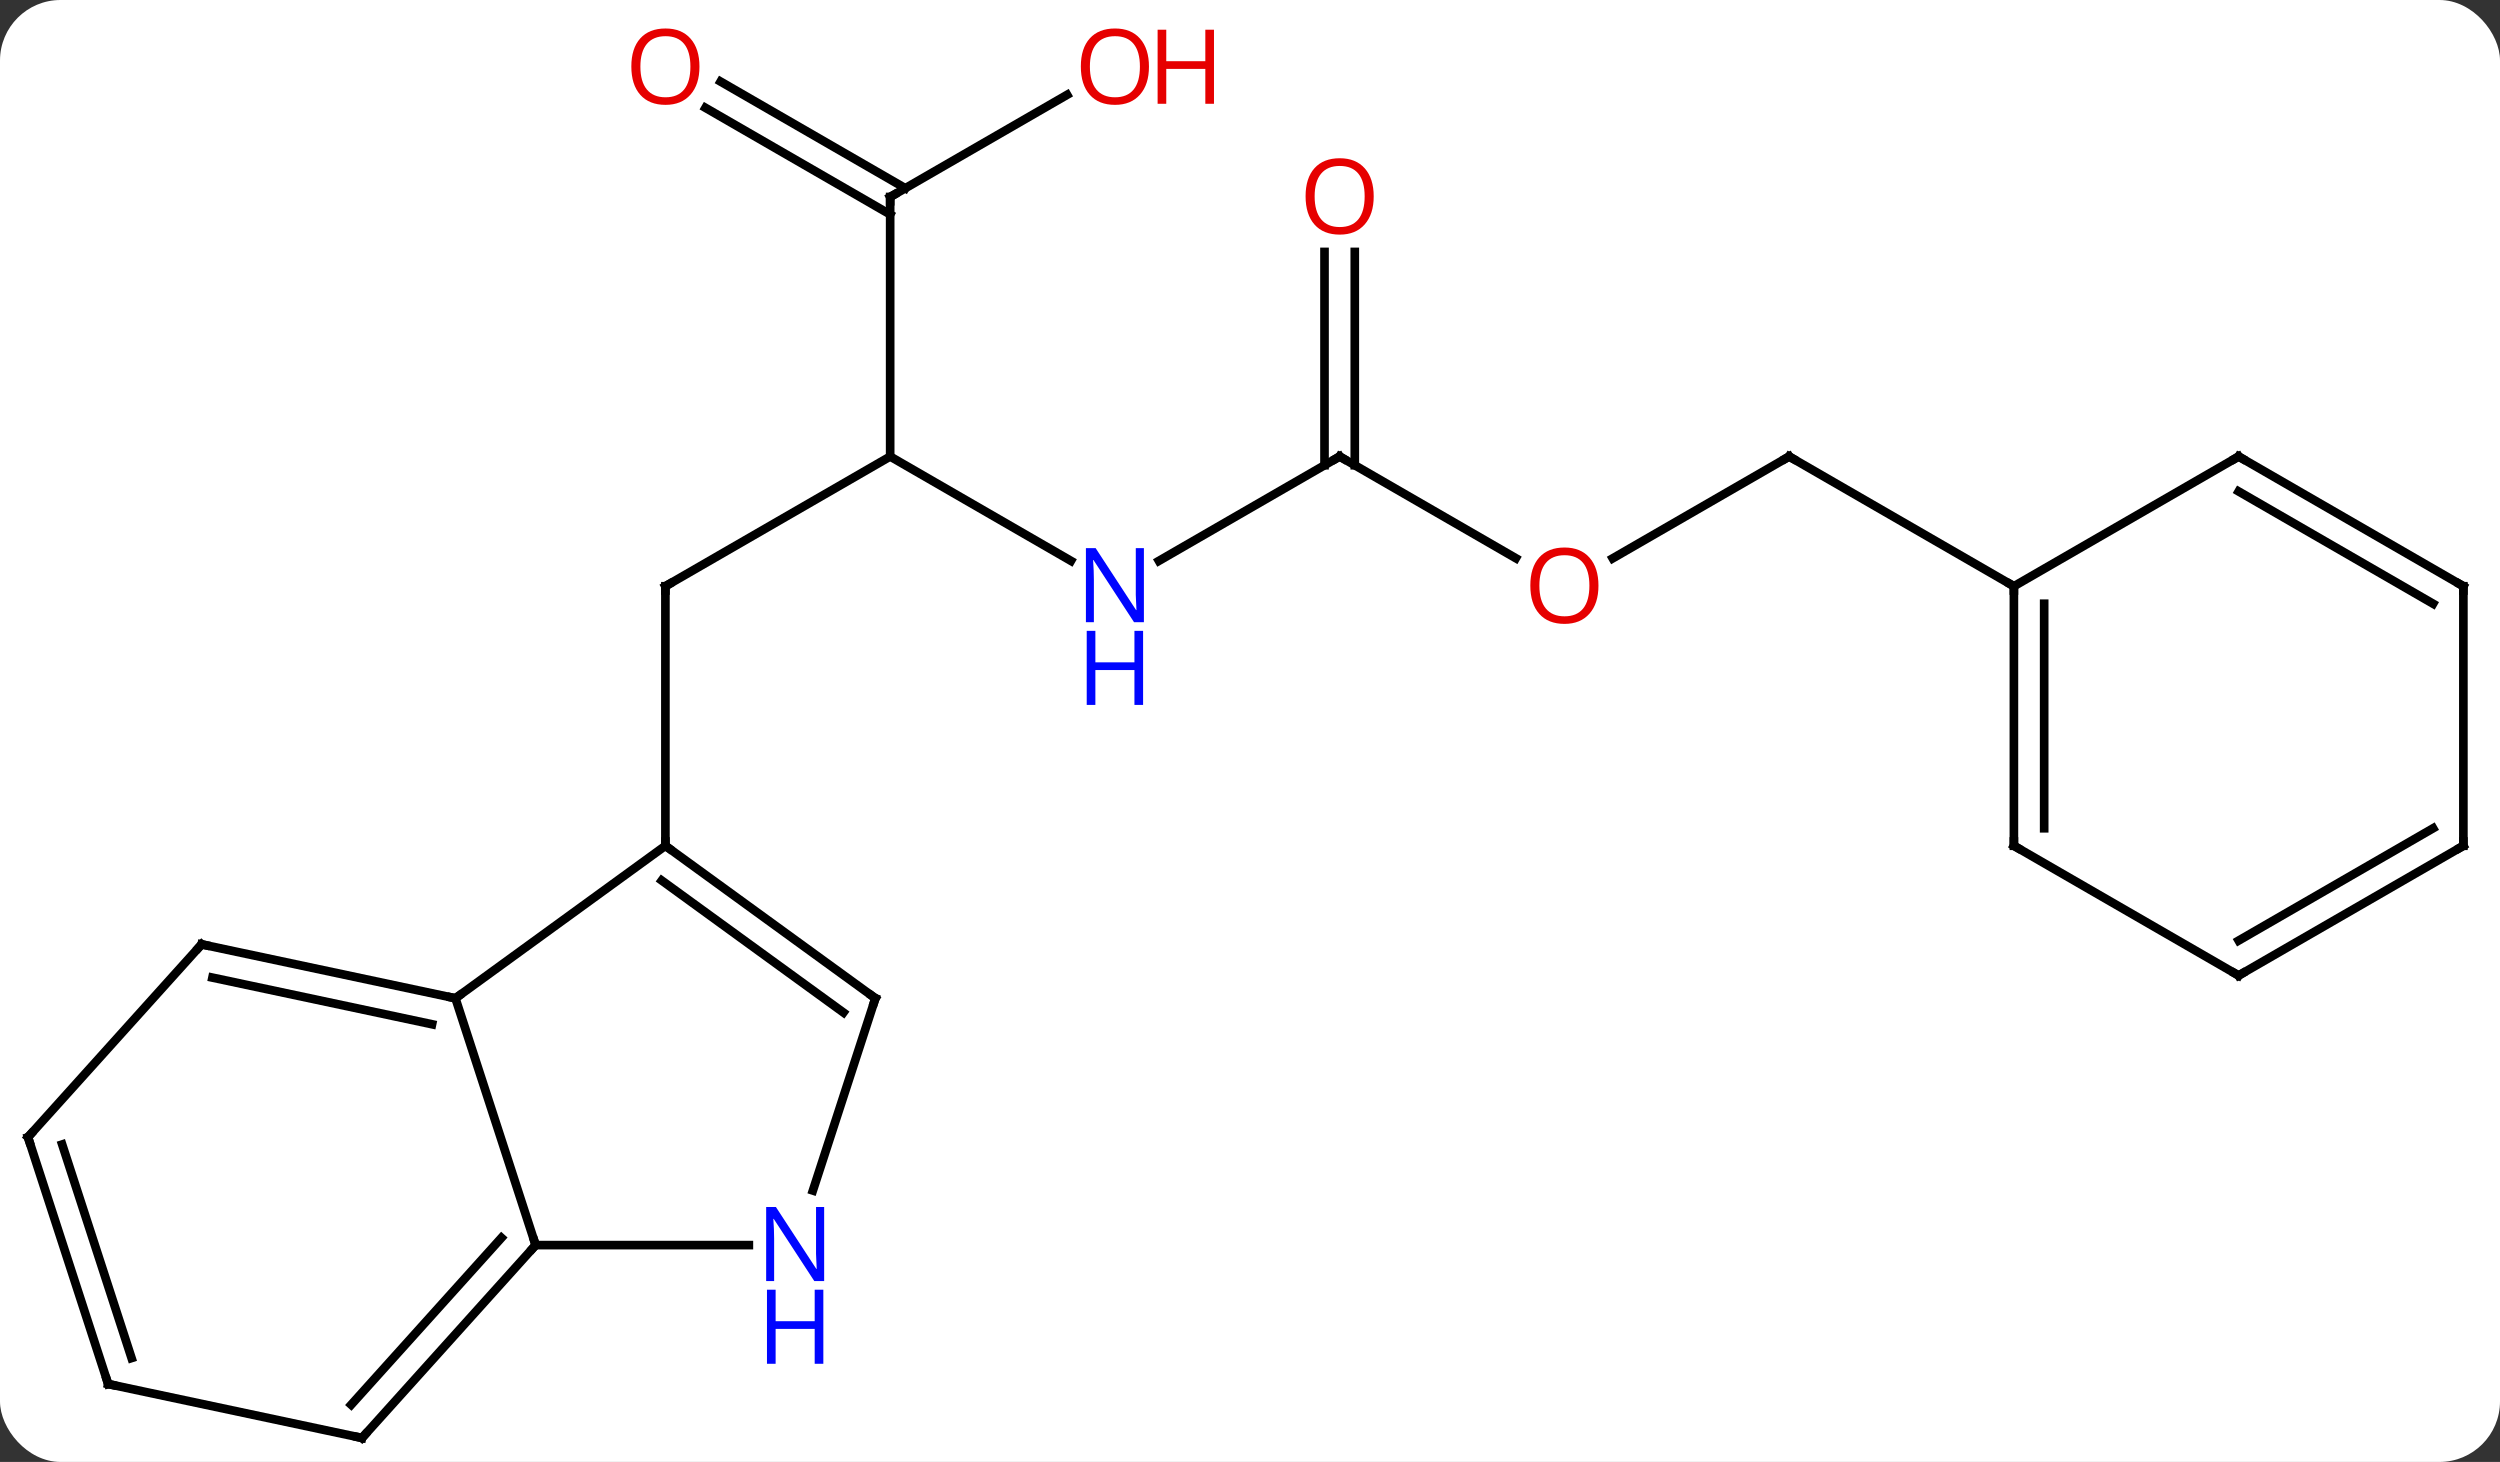 <svg width="289" viewBox="0 0 289 169" style="fill-opacity:1; color-rendering:auto; color-interpolation:auto; text-rendering:auto; stroke:black; stroke-linecap:square; stroke-miterlimit:10; shape-rendering:auto; stroke-opacity:1; fill:black; stroke-dasharray:none; font-weight:normal; stroke-width:1; font-family:'Open Sans'; font-style:normal; stroke-linejoin:miter; font-size:12; stroke-dashoffset:0; image-rendering:auto;" height="169" class="cas-substance-image" xmlns:xlink="http://www.w3.org/1999/xlink" xmlns="http://www.w3.org/2000/svg"><rect x="0" y="0" width="289" height="169" fill="#333333" stroke="none"/><svg class="cas-substance-single-component"><rect y="0" x="0" width="289" stroke="none" ry="7" rx="7" height="169" fill="white" class="cas-substance-group"/><svg y="0" x="0" width="289" viewBox="0 0 289 169" style="fill:black;" height="169" class="cas-substance-single-component-image"><svg><g><g transform="translate(144,87)" style="text-rendering:geometricPrecision; color-rendering:optimizeQuality; color-interpolation:linearRGB; stroke-linecap:butt; image-rendering:optimizeQuality;"><line y2="-34.23" y1="-19.23" x2="-41.097" x1="-67.08" style="fill:none;"/><line y2="10.77" y1="-19.23" x2="-67.08" x1="-67.08" style="fill:none;"/><line y2="-22.165" y1="-34.23" x2="-20.201" x1="-41.097" style="fill:none;"/><line y2="-64.23" y1="-34.23" x2="-41.097" x1="-41.097" style="fill:none;"/><line y2="-34.23" y1="-22.165" x2="10.863" x1="-10.033" style="fill:none;"/><line y2="-76.041" y1="-64.23" x2="-20.64" x1="-41.097" style="fill:none;"/><line y2="-77.567" y1="-65.24" x2="-60.7" x1="-39.347" style="fill:none;"/><line y2="-74.536" y1="-62.209" x2="-62.449" x1="-41.097" style="fill:none;"/><line y2="-22.471" y1="-34.23" x2="31.229" x1="10.863" style="fill:none;"/><line y2="-57.878" y1="-33.22" x2="12.613" x1="12.613" style="fill:none;"/><line y2="-57.878" y1="-33.22" x2="9.113" x1="9.113" style="fill:none;"/><line y2="-34.23" y1="-22.456" x2="62.826" x1="42.431" style="fill:none;"/><line y2="-19.23" y1="-34.23" x2="88.806" x1="62.826" style="fill:none;"/><line y2="10.77" y1="28.404" x2="-67.08" x1="-91.35" style="fill:none;"/><line y2="56.934" y1="28.404" x2="-82.08" x1="-91.35" style="fill:none;"/><line y2="22.167" y1="28.404" x2="-120.693" x1="-91.35" style="fill:none;"/><line y2="26.011" y1="31.407" x2="-119.444" x1="-94.054" style="fill:none;"/><line y2="28.404" y1="10.77" x2="-42.807" x1="-67.08" style="fill:none;"/><line y2="30.048" y1="14.789" x2="-46.499" x1="-67.502" style="fill:none;"/><line y2="56.934" y1="56.934" x2="-57.432" x1="-82.08" style="fill:none;"/><line y2="79.23" y1="56.934" x2="-102.153" x1="-82.08" style="fill:none;"/><line y2="75.386" y1="56.094" x2="-103.402" x1="-86.033" style="fill:none;"/><line y2="44.46" y1="22.167" x2="-140.766" x1="-120.693" style="fill:none;"/><line y2="50.626" y1="28.404" x2="-50.03" x1="-42.807" style="fill:none;"/><line y2="72.993" y1="79.23" x2="-131.496" x1="-102.153" style="fill:none;"/><line y2="72.993" y1="44.46" x2="-131.496" x1="-140.766" style="fill:none;"/><line y2="69.99" y1="45.3" x2="-128.792" x1="-136.813" style="fill:none;"/><line y2="10.77" y1="-19.23" x2="88.806" x1="88.806" style="fill:none;"/><line y2="8.749" y1="-17.209" x2="92.306" x1="92.306" style="fill:none;"/><line y2="-34.23" y1="-19.23" x2="114.786" x1="88.806" style="fill:none;"/><line y2="25.77" y1="10.77" x2="114.786" x1="88.806" style="fill:none;"/><line y2="-19.23" y1="-34.23" x2="140.766" x1="114.786" style="fill:none;"/><line y2="-17.209" y1="-30.189" x2="137.266" x1="114.786" style="fill:none;"/><line y2="10.77" y1="25.77" x2="140.766" x1="114.786" style="fill:none;"/><line y2="8.749" y1="21.729" x2="137.266" x1="114.786" style="fill:none;"/><line y2="10.77" y1="-19.23" x2="140.766" x1="140.766" style="fill:none;"/><path style="fill:none; stroke-miterlimit:5;" d="M-66.647 -19.48 L-67.08 -19.23 L-67.08 -18.73"/></g><g transform="translate(144,87)" style="stroke-linecap:butt; fill:rgb(0,5,255); text-rendering:geometricPrecision; color-rendering:optimizeQuality; image-rendering:optimizeQuality; font-family:'Open Sans'; stroke:rgb(0,5,255); color-interpolation:linearRGB; stroke-miterlimit:5;"><path style="stroke:none;" d="M-11.765 -15.074 L-12.906 -15.074 L-17.594 -22.261 L-17.64 -22.261 Q-17.547 -20.996 -17.547 -19.949 L-17.547 -15.074 L-18.469 -15.074 L-18.469 -23.636 L-17.344 -23.636 L-12.672 -16.48 L-12.625 -16.48 Q-12.625 -16.636 -12.672 -17.496 Q-12.719 -18.355 -12.703 -18.73 L-12.703 -23.636 L-11.765 -23.636 L-11.765 -15.074 Z"/><path style="stroke:none;" d="M-11.859 -5.511 L-12.859 -5.511 L-12.859 -9.543 L-17.375 -9.543 L-17.375 -5.511 L-18.375 -5.511 L-18.375 -14.074 L-17.375 -14.074 L-17.375 -10.433 L-12.859 -10.433 L-12.859 -14.074 L-11.859 -14.074 L-11.859 -5.511 Z"/><path style="fill:none; stroke:black;" d="M-41.097 -63.73 L-41.097 -64.23 L-40.664 -64.48"/><path style="fill:none; stroke:black;" d="M10.43 -33.98 L10.863 -34.23 L11.296 -33.98"/><path style="fill:rgb(230,0,0); stroke:none;" d="M-11.18 -79.3 Q-11.18 -77.238 -12.219 -76.058 Q-13.258 -74.878 -15.101 -74.878 Q-16.992 -74.878 -18.023 -76.043 Q-19.055 -77.207 -19.055 -79.316 Q-19.055 -81.41 -18.023 -82.558 Q-16.992 -83.707 -15.101 -83.707 Q-13.242 -83.707 -12.211 -82.535 Q-11.18 -81.363 -11.18 -79.3 ZM-18.008 -79.3 Q-18.008 -77.566 -17.265 -76.66 Q-16.523 -75.753 -15.101 -75.753 Q-13.68 -75.753 -12.953 -76.652 Q-12.226 -77.55 -12.226 -79.3 Q-12.226 -81.035 -12.953 -81.925 Q-13.68 -82.816 -15.101 -82.816 Q-16.523 -82.816 -17.265 -81.918 Q-18.008 -81.019 -18.008 -79.3 Z"/><path style="fill:rgb(230,0,0); stroke:none;" d="M-3.664 -75.003 L-4.664 -75.003 L-4.664 -79.035 L-9.18 -79.035 L-9.18 -75.003 L-10.18 -75.003 L-10.18 -83.566 L-9.18 -83.566 L-9.18 -79.925 L-4.664 -79.925 L-4.664 -83.566 L-3.664 -83.566 L-3.664 -75.003 Z"/><path style="fill:rgb(230,0,0); stroke:none;" d="M-63.142 -79.3 Q-63.142 -77.238 -64.182 -76.058 Q-65.221 -74.878 -67.064 -74.878 Q-68.955 -74.878 -69.986 -76.043 Q-71.017 -77.207 -71.017 -79.316 Q-71.017 -81.41 -69.986 -82.558 Q-68.955 -83.707 -67.064 -83.707 Q-65.205 -83.707 -64.174 -82.535 Q-63.142 -81.363 -63.142 -79.3 ZM-69.971 -79.3 Q-69.971 -77.566 -69.228 -76.66 Q-68.486 -75.753 -67.064 -75.753 Q-65.642 -75.753 -64.916 -76.652 Q-64.189 -77.55 -64.189 -79.3 Q-64.189 -81.035 -64.916 -81.925 Q-65.642 -82.816 -67.064 -82.816 Q-68.486 -82.816 -69.228 -81.918 Q-69.971 -81.019 -69.971 -79.3 Z"/><path style="fill:rgb(230,0,0); stroke:none;" d="M40.781 -19.3 Q40.781 -17.238 39.741 -16.058 Q38.702 -14.878 36.859 -14.878 Q34.968 -14.878 33.937 -16.043 Q32.906 -17.207 32.906 -19.316 Q32.906 -21.41 33.937 -22.558 Q34.968 -23.707 36.859 -23.707 Q38.718 -23.707 39.749 -22.535 Q40.781 -21.363 40.781 -19.3 ZM33.952 -19.3 Q33.952 -17.566 34.695 -16.66 Q35.437 -15.753 36.859 -15.753 Q38.281 -15.753 39.007 -16.652 Q39.734 -17.55 39.734 -19.3 Q39.734 -21.035 39.007 -21.925 Q38.281 -22.816 36.859 -22.816 Q35.437 -22.816 34.695 -21.918 Q33.952 -21.019 33.952 -19.3 Z"/><path style="fill:rgb(230,0,0); stroke:none;" d="M14.8 -64.3 Q14.8 -62.238 13.761 -61.058 Q12.722 -59.878 10.879 -59.878 Q8.988 -59.878 7.957 -61.042 Q6.926 -62.207 6.926 -64.316 Q6.926 -66.41 7.957 -67.558 Q8.988 -68.707 10.879 -68.707 Q12.738 -68.707 13.769 -67.535 Q14.8 -66.363 14.8 -64.3 ZM7.972 -64.3 Q7.972 -62.566 8.715 -61.66 Q9.457 -60.753 10.879 -60.753 Q12.3 -60.753 13.027 -61.652 Q13.754 -62.55 13.754 -64.3 Q13.754 -66.035 13.027 -66.925 Q12.3 -67.816 10.879 -67.816 Q9.457 -67.816 8.715 -66.918 Q7.972 -66.019 7.972 -64.3 Z"/><path style="fill:none; stroke:black;" d="M62.393 -33.98 L62.826 -34.23 L63.259 -33.98"/><path style="fill:none; stroke:black;" d="M-91.839 28.3 L-91.35 28.404 L-90.945 28.11"/><path style="fill:none; stroke:black;" d="M-66.675 11.064 L-67.08 10.77 L-67.08 10.27"/><path style="fill:none; stroke:black;" d="M-82.415 57.306 L-82.08 56.934 L-82.234 56.459"/><path style="fill:none; stroke:black;" d="M-120.204 22.271 L-120.693 22.167 L-121.028 22.539"/><path style="fill:none; stroke:black;" d="M-43.212 28.11 L-42.807 28.404 L-42.962 28.88"/><path style="stroke:none;" d="M-48.728 61.09 L-49.869 61.09 L-54.557 53.903 L-54.603 53.903 Q-54.51 55.168 -54.51 56.215 L-54.51 61.09 L-55.432 61.09 L-55.432 52.528 L-54.307 52.528 L-49.635 59.684 L-49.588 59.684 Q-49.588 59.528 -49.635 58.668 Q-49.682 57.809 -49.666 57.434 L-49.666 52.528 L-48.728 52.528 L-48.728 61.09 Z"/><path style="stroke:none;" d="M-48.822 70.653 L-49.822 70.653 L-49.822 66.621 L-54.338 66.621 L-54.338 70.653 L-55.338 70.653 L-55.338 62.09 L-54.338 62.09 L-54.338 65.731 L-49.822 65.731 L-49.822 62.09 L-48.822 62.09 L-48.822 70.653 Z"/><path style="fill:none; stroke:black;" d="M-101.819 78.858 L-102.153 79.23 L-102.642 79.126"/><path style="fill:none; stroke:black;" d="M-140.431 44.088 L-140.766 44.46 L-140.612 44.935"/><path style="fill:none; stroke:black;" d="M-131.007 73.097 L-131.496 72.993 L-131.65 72.517"/><path style="fill:none; stroke:black;" d="M88.806 -18.73 L88.806 -19.23 L88.373 -19.48"/><path style="fill:none; stroke:black;" d="M88.806 10.27 L88.806 10.77 L89.239 11.02"/><path style="fill:none; stroke:black;" d="M114.353 -33.98 L114.786 -34.23 L115.219 -33.98"/><path style="fill:none; stroke:black;" d="M114.353 25.52 L114.786 25.77 L115.219 25.52"/><path style="fill:none; stroke:black;" d="M140.333 -19.48 L140.766 -19.23 L140.766 -18.73"/><path style="fill:none; stroke:black;" d="M140.333 11.02 L140.766 10.77 L140.766 10.27"/></g></g></svg></svg></svg></svg>